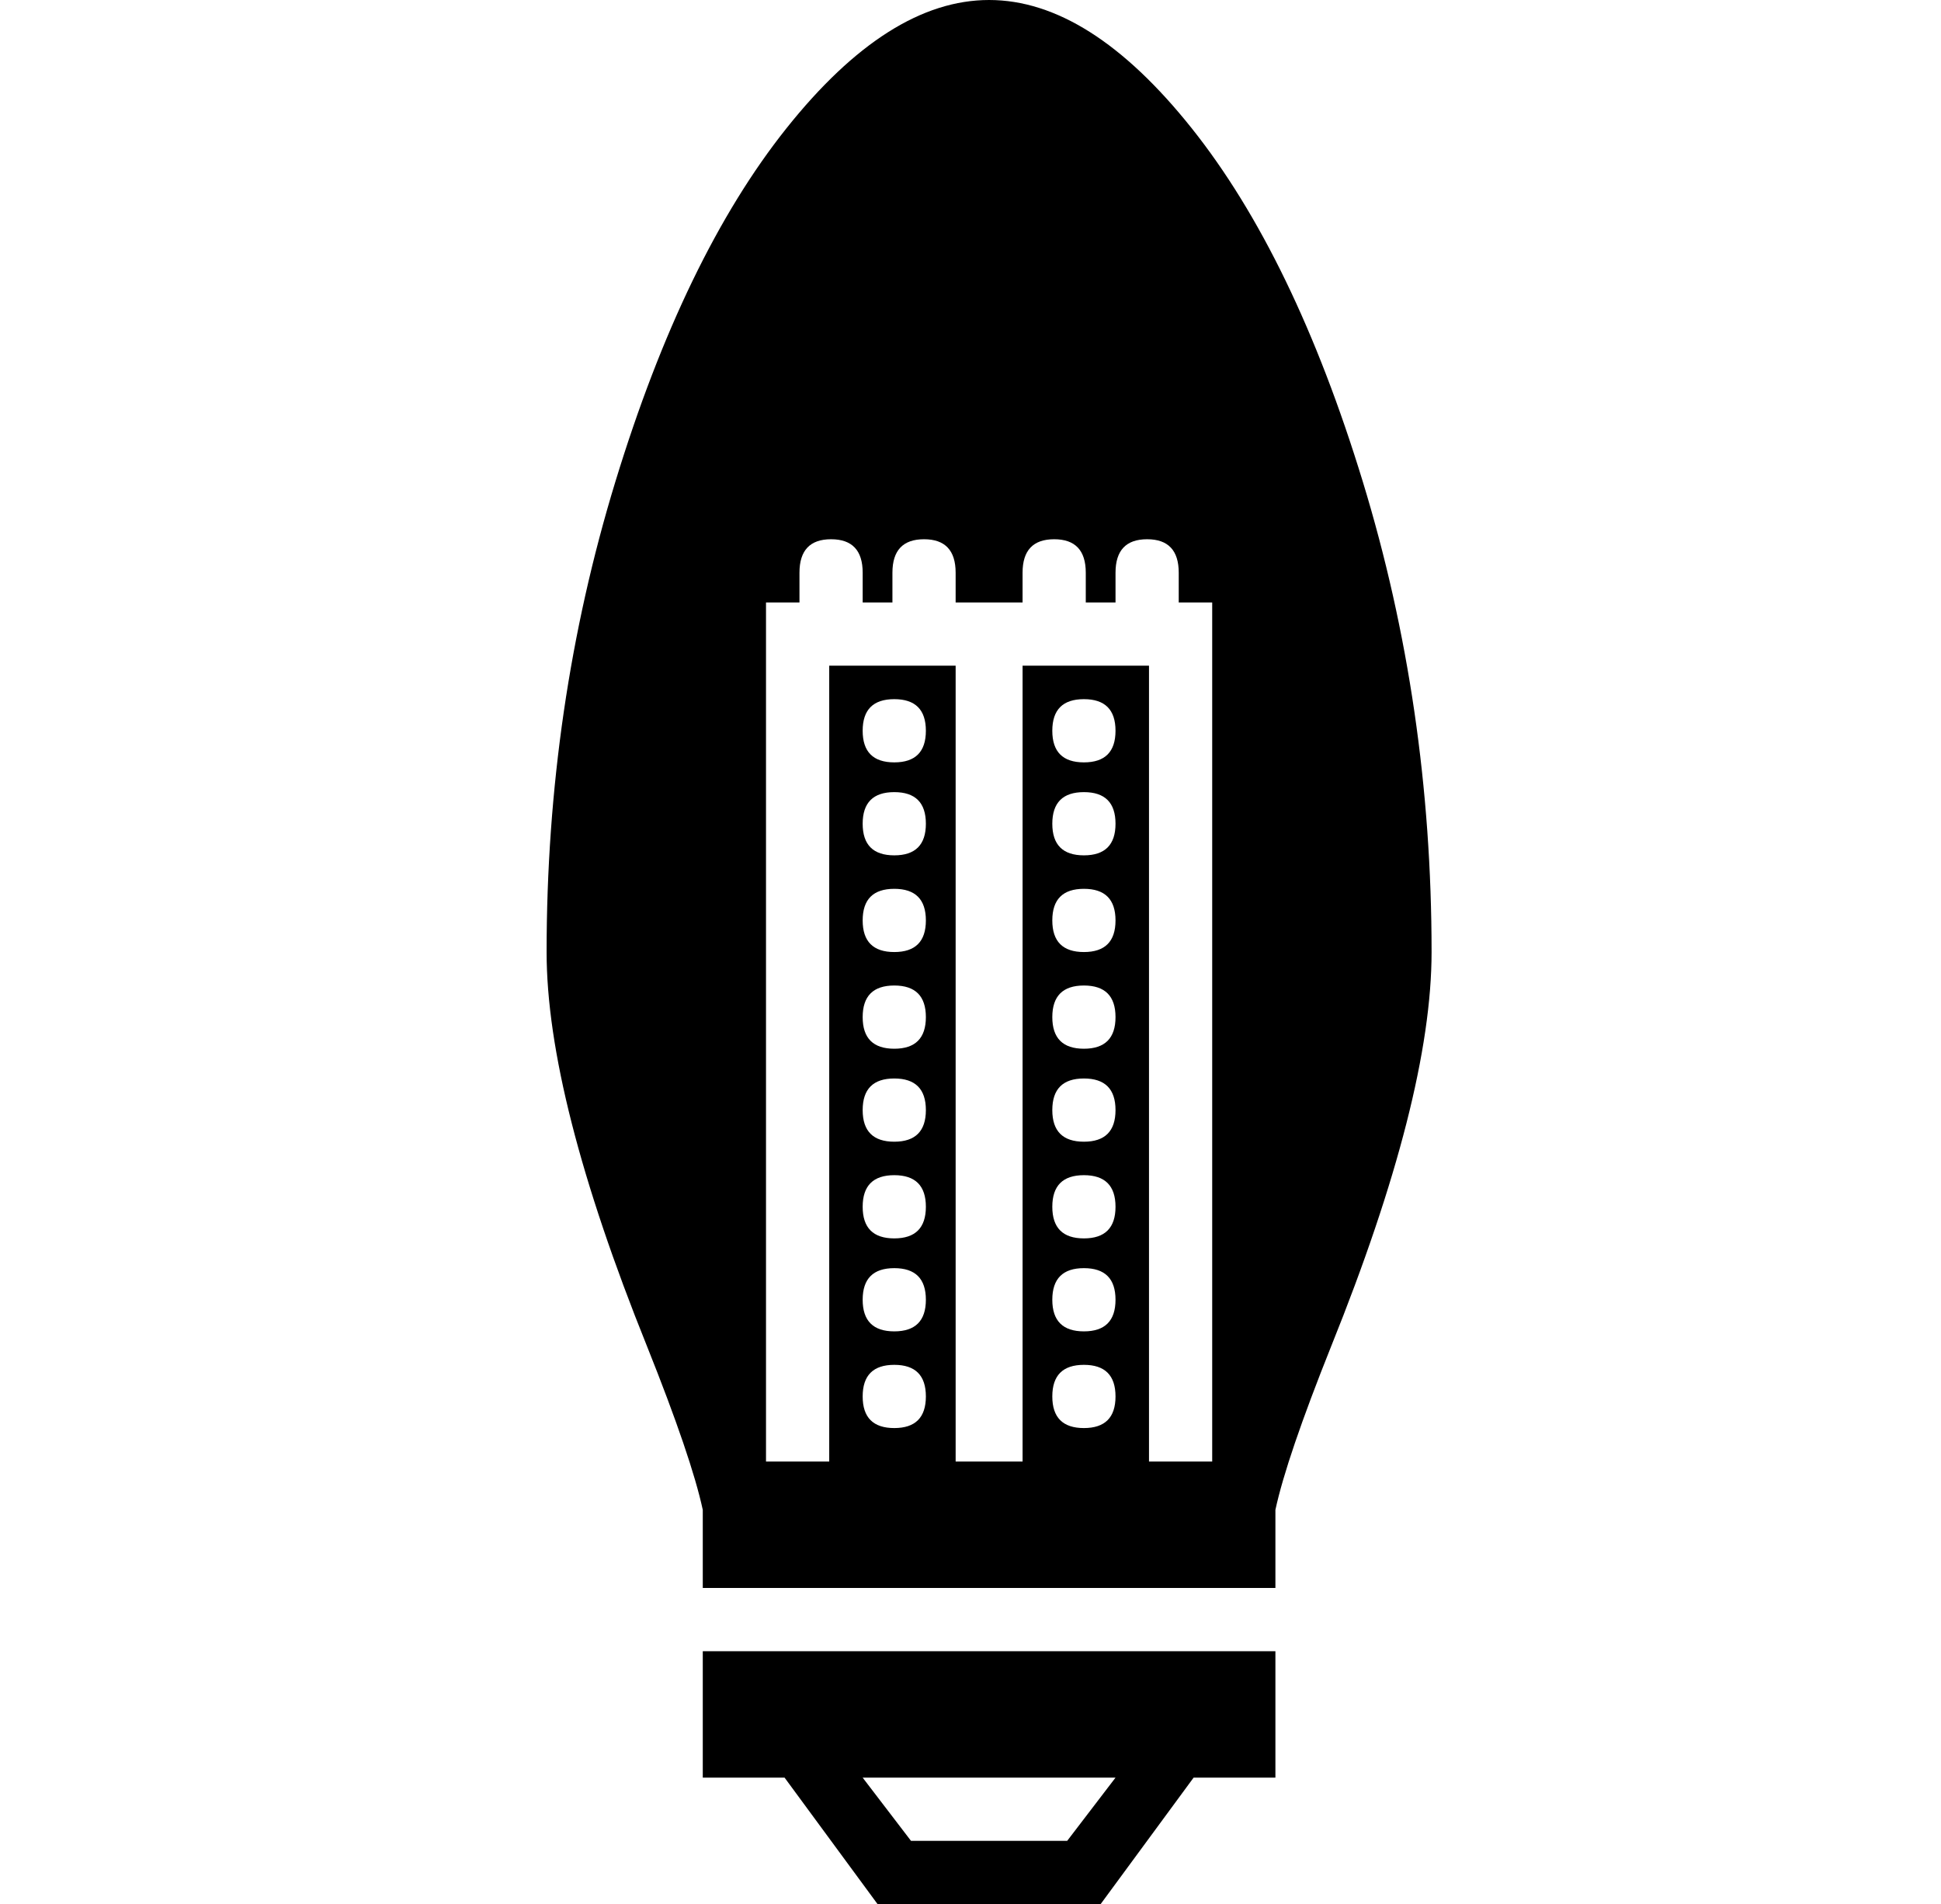 <?xml version="1.0" standalone="no"?>
<!DOCTYPE svg PUBLIC "-//W3C//DTD SVG 1.1//EN" "http://www.w3.org/Graphics/SVG/1.1/DTD/svg11.dtd" >
<svg xmlns="http://www.w3.org/2000/svg" xmlns:xlink="http://www.w3.org/1999/xlink" version="1.1" viewBox="-10 0 522 512">
  <g transform="matrix(1 0 0 -1 0 448)">
   <path fill="currentColor"
d="M256 448q27 0 54.5 -34.5t46 -95t18.5 -126.5q0 -39 -27 -106q-12 -30 -15 -44v-21h-154v21q-3 14 -15 44q-27 67 -27 106q0 66 18.5 126.5t46 95t54.5 34.5zM299 55h17v231h-9v8q0 9 -8.5 9t-8.5 -9v-8h-8v8q0 9 -8.5 9t-8.5 -9v-8h-18v8q0 9 -8.5 9t-8.5 -9v-8h-8v8
q0 9 -8.5 9t-8.5 -9v-8h-9v-231h17v214h34v-214h18v214h34v-214zM281.5 235q-8.5 0 -8.5 -8.5t8.5 -8.5t8.5 8.5t-8.5 8.5zM273 251.5q0 -8.5 8.5 -8.5t8.5 8.5t-8.5 8.5t-8.5 -8.5zM281.5 209q-8.5 0 -8.5 -8.5t8.5 -8.5t8.5 8.5t-8.5 8.5zM281.5 183q-8.5 0 -8.5 -8.5
t8.5 -8.5t8.5 8.5t-8.5 8.5zM281.5 158q-8.5 0 -8.5 -8.5t8.5 -8.5t8.5 8.5t-8.5 8.5zM281.5 132q-8.5 0 -8.5 -8.5t8.5 -8.5t8.5 8.5t-8.5 8.5zM281.5 107q-8.5 0 -8.5 -8.5t8.5 -8.5t8.5 8.5t-8.5 8.5zM281.5 81q-8.5 0 -8.5 -8.5t8.5 -8.5t8.5 8.5t-8.5 8.5zM230.5 235
q-8.5 0 -8.5 -8.5t8.5 -8.5t8.5 8.5t-8.5 8.5zM222 251.5q0 -8.5 8.5 -8.5t8.5 8.5t-8.5 8.5t-8.5 -8.5zM230.5 209q-8.5 0 -8.5 -8.5t8.5 -8.5t8.5 8.5t-8.5 8.5zM230.5 183q-8.5 0 -8.5 -8.5t8.5 -8.5t8.5 8.5t-8.5 8.5zM230.5 158q-8.5 0 -8.5 -8.5t8.5 -8.5t8.5 8.5
t-8.5 8.5zM230.5 132q-8.5 0 -8.5 -8.5t8.5 -8.5t8.5 8.5t-8.5 8.5zM230.5 107q-8.5 0 -8.5 -8.5t8.5 -8.5t8.5 8.5t-8.5 8.5zM230.5 81q-8.5 0 -8.5 -8.5t8.5 -8.5t8.5 8.5t-8.5 8.5zM179 -30v34h154v-34h-22l-25 -34h-60l-25 34h-22zM277 -47l13 17h-68l13 -17h42z" />
  </g>

</svg>
